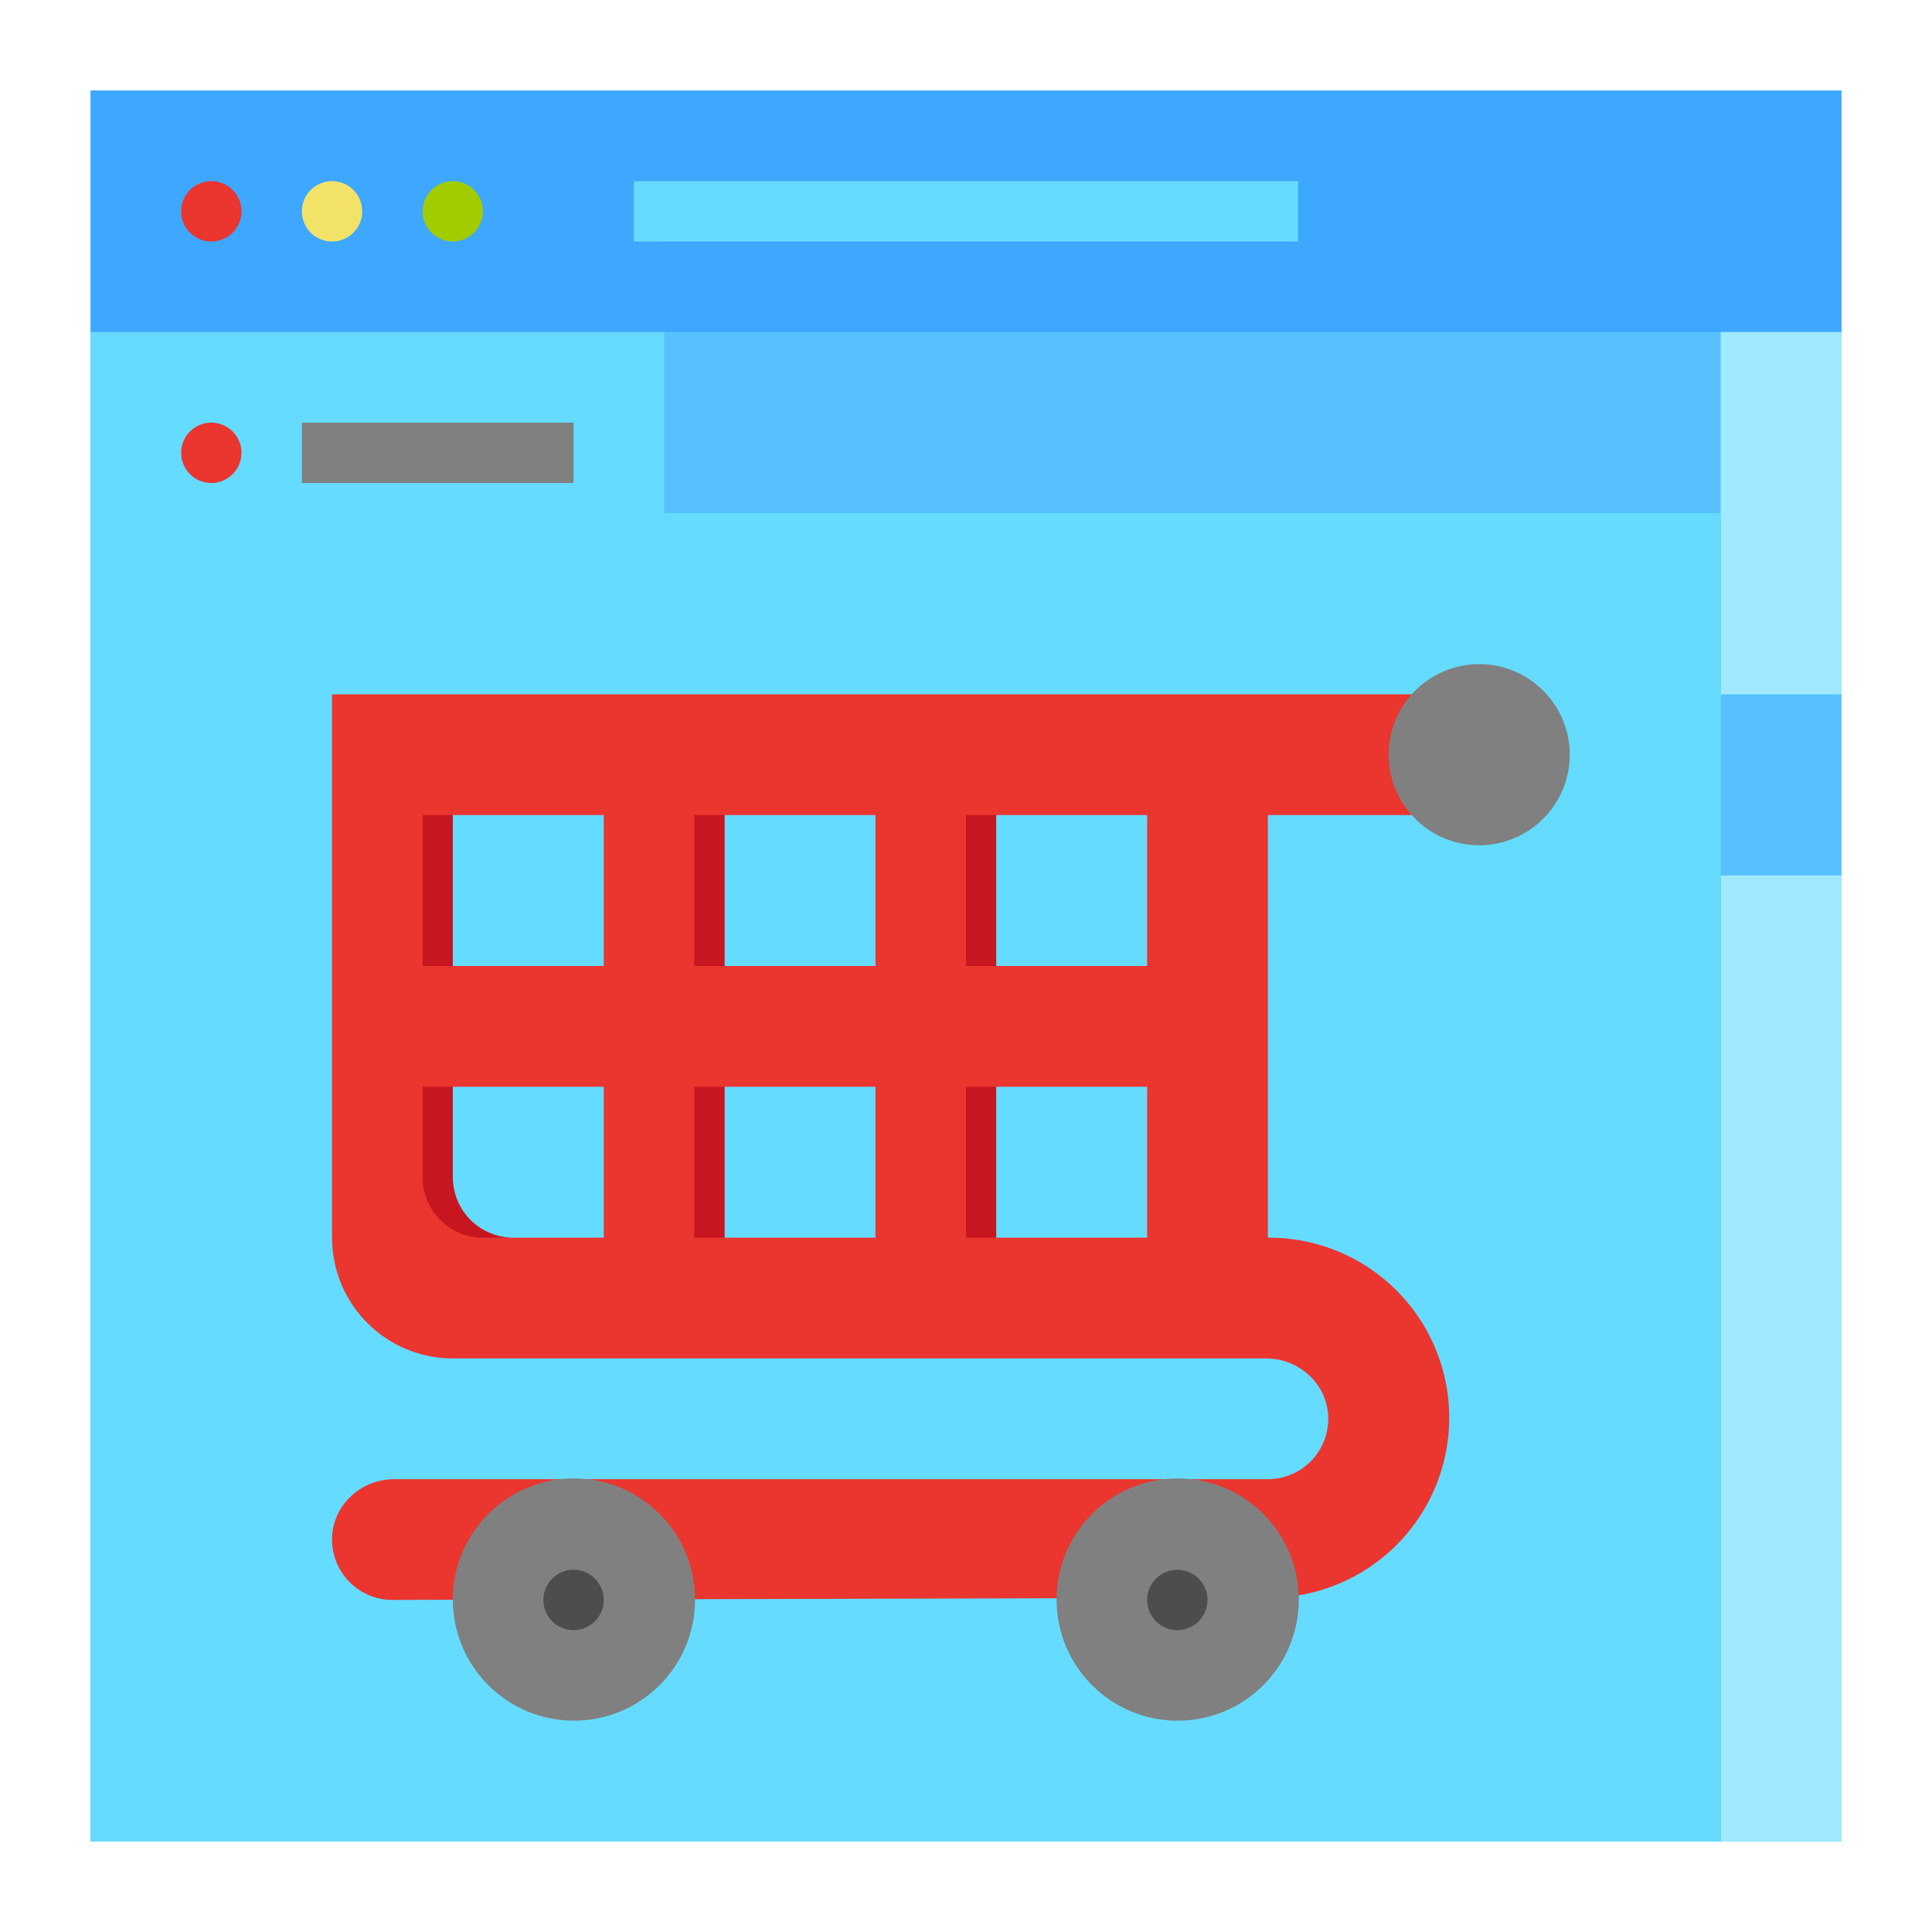 <svg id="Flat" height="512" viewBox="0 0 512 512" width="512" xmlns="http://www.w3.org/2000/svg"><path d="m24 24h464v464h-464z" fill="#57c1ff"/><path d="m24 24h464v64h-464z" fill="#3ea7ff"/><circle cx="56" cy="56" fill="#eb352f" r="8"/><circle cx="88" cy="56" fill="#f2e368" r="8"/><circle cx="120" cy="56" fill="#a0cc00" r="8"/><path d="m456 88h32v400h-32z" fill="#a0eaff"/><path d="m456 184h32v48h-32z" fill="#57c1ff"/><path d="m24 88h152v48h280v352h-432z" fill="#65dcff"/><path d="m168 48h176v16h-176z" fill="#65dcff"/><path d="m80 112h72v16h-72z" fill="#808080"/><circle cx="56" cy="120" fill="#eb352f" r="8"/><path d="m384 216v-32h-296v144a32.004 32.004 0 0 0 32 32h215.55c8.61 0 16.03 6.62 16.43 15.23a16.005 16.005 0 0 1 -15.98 16.77h-231.55c-8.61 0-16.03 6.62-16.43 15.23a16.005 16.005 0 0 0 15.98 16.77l232.41-.58a47.71 47.71 0 0 0 -.12-95.42h-.29v-112zm-224 112h-24a15.996 15.996 0 0 1 -16-16v-24h40zm0-72h-40v-40h40zm72 72h-40v-40h40zm0-72h-40v-40h40zm72 72h-40v-40h40zm0-72h-40v-40h40z" fill="#eb352f"/><g fill="#c7161f"><path d="m136 328h-8a15.996 15.996 0 0 1 -16-16v-24h8v24a15.996 15.996 0 0 0 16 16z"/><path d="m112 216h8v40h-8z"/><path d="m184 216h8v40h-8z"/><path d="m256 216h8v40h-8z"/><path d="m184 288h8v40h-8z"/><path d="m256 288h8v40h-8z"/></g><circle cx="152.1" cy="423.9" fill="#808080" r="32.1"/><circle cx="312.1" cy="423.9" fill="#808080" r="32.1"/><circle cx="392" cy="200" fill="#808080" r="24"/><circle cx="152" cy="424" fill="#4d4d4d" r="8"/><circle cx="312" cy="424" fill="#4d4d4d" r="8"/></svg>